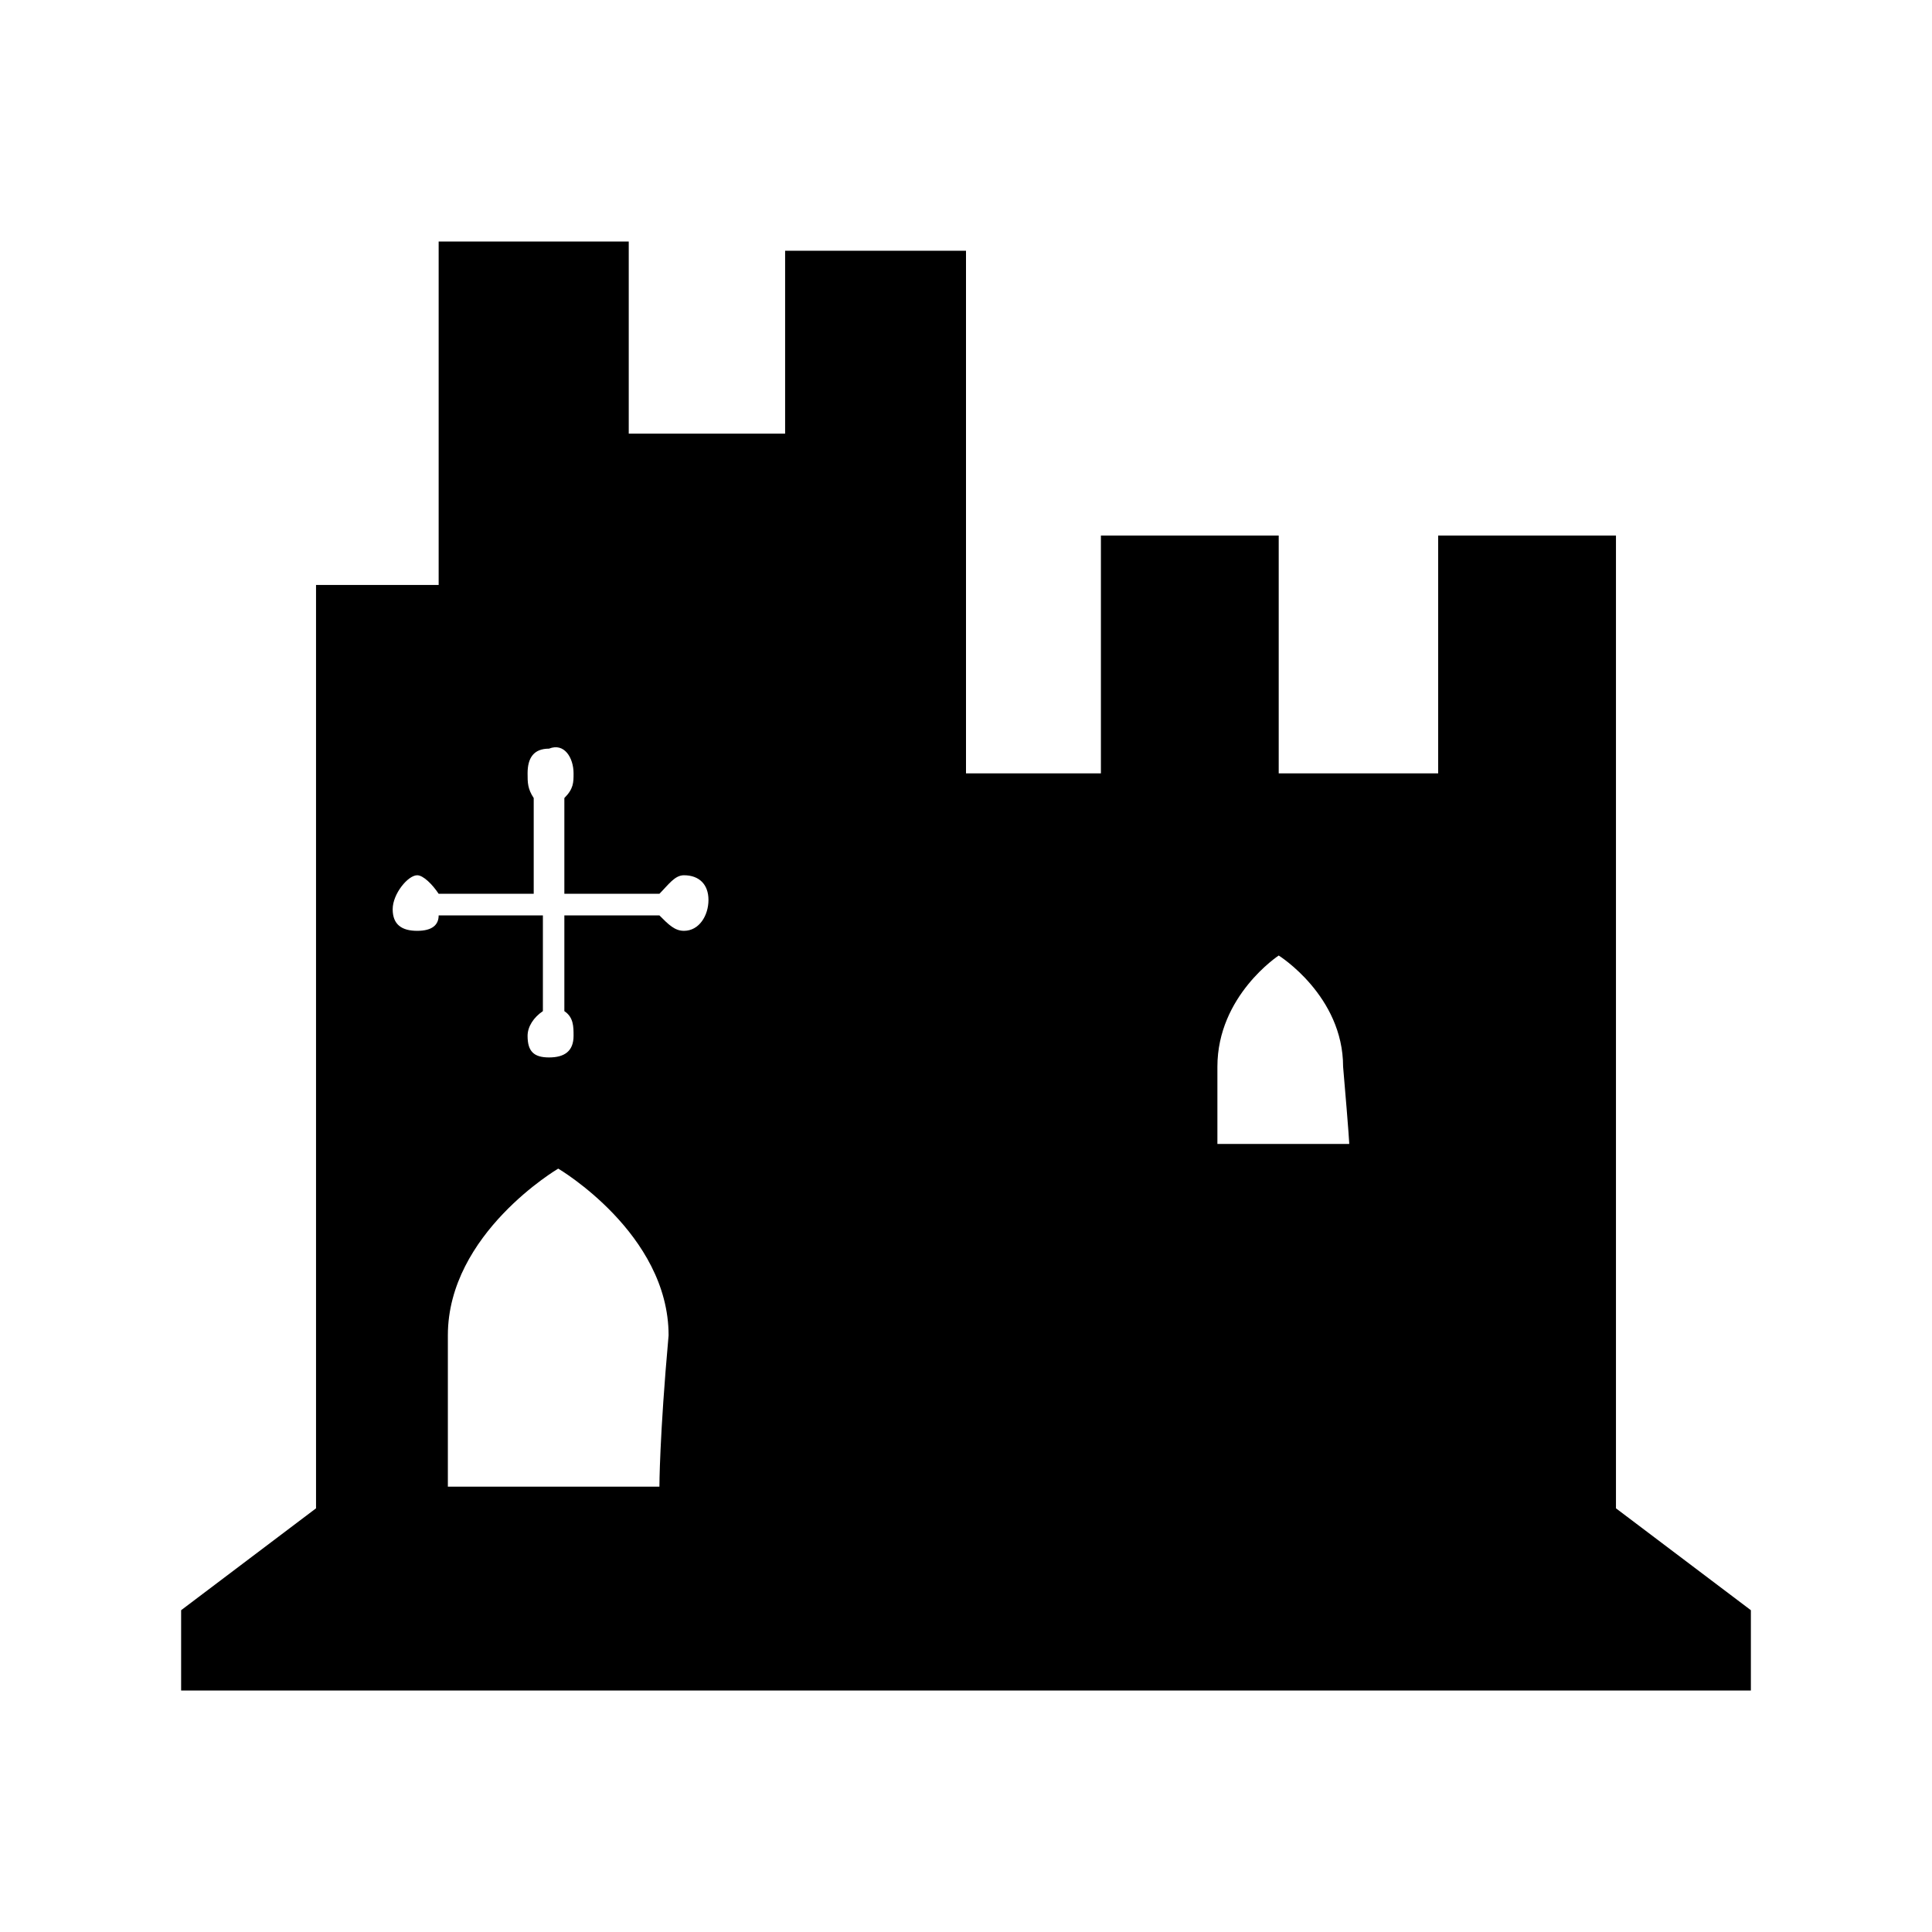 <?xml version="1.0" encoding="UTF-8"?>
<svg width="64px" height="64px" viewBox="0 0 64 64" version="1.1" xmlns="http://www.w3.org/2000/svg" xmlns:xlink="http://www.w3.org/1999/xlink">
    <!-- Generator: Sketch 52.6 (67491) - http://www.bohemiancoding.com/sketch -->
    <title>marker-historical</title>
    <desc>Created with Sketch.</desc>
    <g id="marker-historical" stroke="none" stroke-width="1" fill="none" fill-rule="evenodd">
        <g id="icon-marker-historical" transform="translate(6, 8)" fill="#000000" fill-rule="nonzero">
            <path d="M47.531,41.965 L47.531,9.741 L41.641,9.741 L41.641,17.618 L36.359,17.618 L36.359,9.741 L30.469,9.741 L30.469,17.618 L26,17.618 L26,0.307 L20.008,0.307 L20.008,6.365 L14.828,6.365 L14.828,-2.27373675e-13 L8.531,-2.27373675e-13 L8.531,11.378 L4.469,11.378 L4.469,41.965 L0,45.34 L0,48 L52,48 L52,45.34 L47.531,41.965 Z M15.844,41.248 L8.836,41.248 C8.836,41.248 8.836,39.919 8.836,36.236 C8.836,32.86 12.492,30.712 12.492,30.712 C12.492,30.712 16.148,32.86 16.148,36.236 C15.844,39.612 15.844,41.248 15.844,41.248 Z M16.656,22.835 C16.352,22.835 16.148,22.63 15.844,22.324 L12.695,22.324 L12.695,25.495 C13,25.699 13,26.006 13,26.313 C13,26.825 12.695,27.029 12.188,27.029 C11.68,27.029 11.477,26.825 11.477,26.313 C11.477,26.006 11.68,25.699 11.984,25.495 L11.984,22.324 L8.531,22.324 C8.531,22.63 8.328,22.835 7.82,22.835 C7.312,22.835 7.008,22.63 7.008,22.119 C7.008,21.608 7.516,20.994 7.82,20.994 C8.023,20.994 8.328,21.301 8.531,21.608 L11.68,21.608 L11.68,18.436 C11.477,18.129 11.477,17.925 11.477,17.618 C11.477,17.106 11.68,16.8 12.188,16.8 C12.695,16.595 13,17.106 13,17.618 C13,17.925 13,18.129 12.695,18.436 L12.695,21.608 L15.844,21.608 C16.148,21.301 16.352,20.994 16.656,20.994 C17.164,20.994 17.469,21.301 17.469,21.812 C17.469,22.324 17.164,22.835 16.656,22.835 Z M38.695,29.894 L34.328,29.894 C34.328,29.894 34.328,29.689 34.328,27.336 C34.328,24.983 36.359,23.653 36.359,23.653 C36.359,23.653 38.492,24.983 38.492,27.336 C38.695,29.689 38.695,29.894 38.695,29.894 Z" id="Shape"></path>
        </g>
    </g>
</svg>